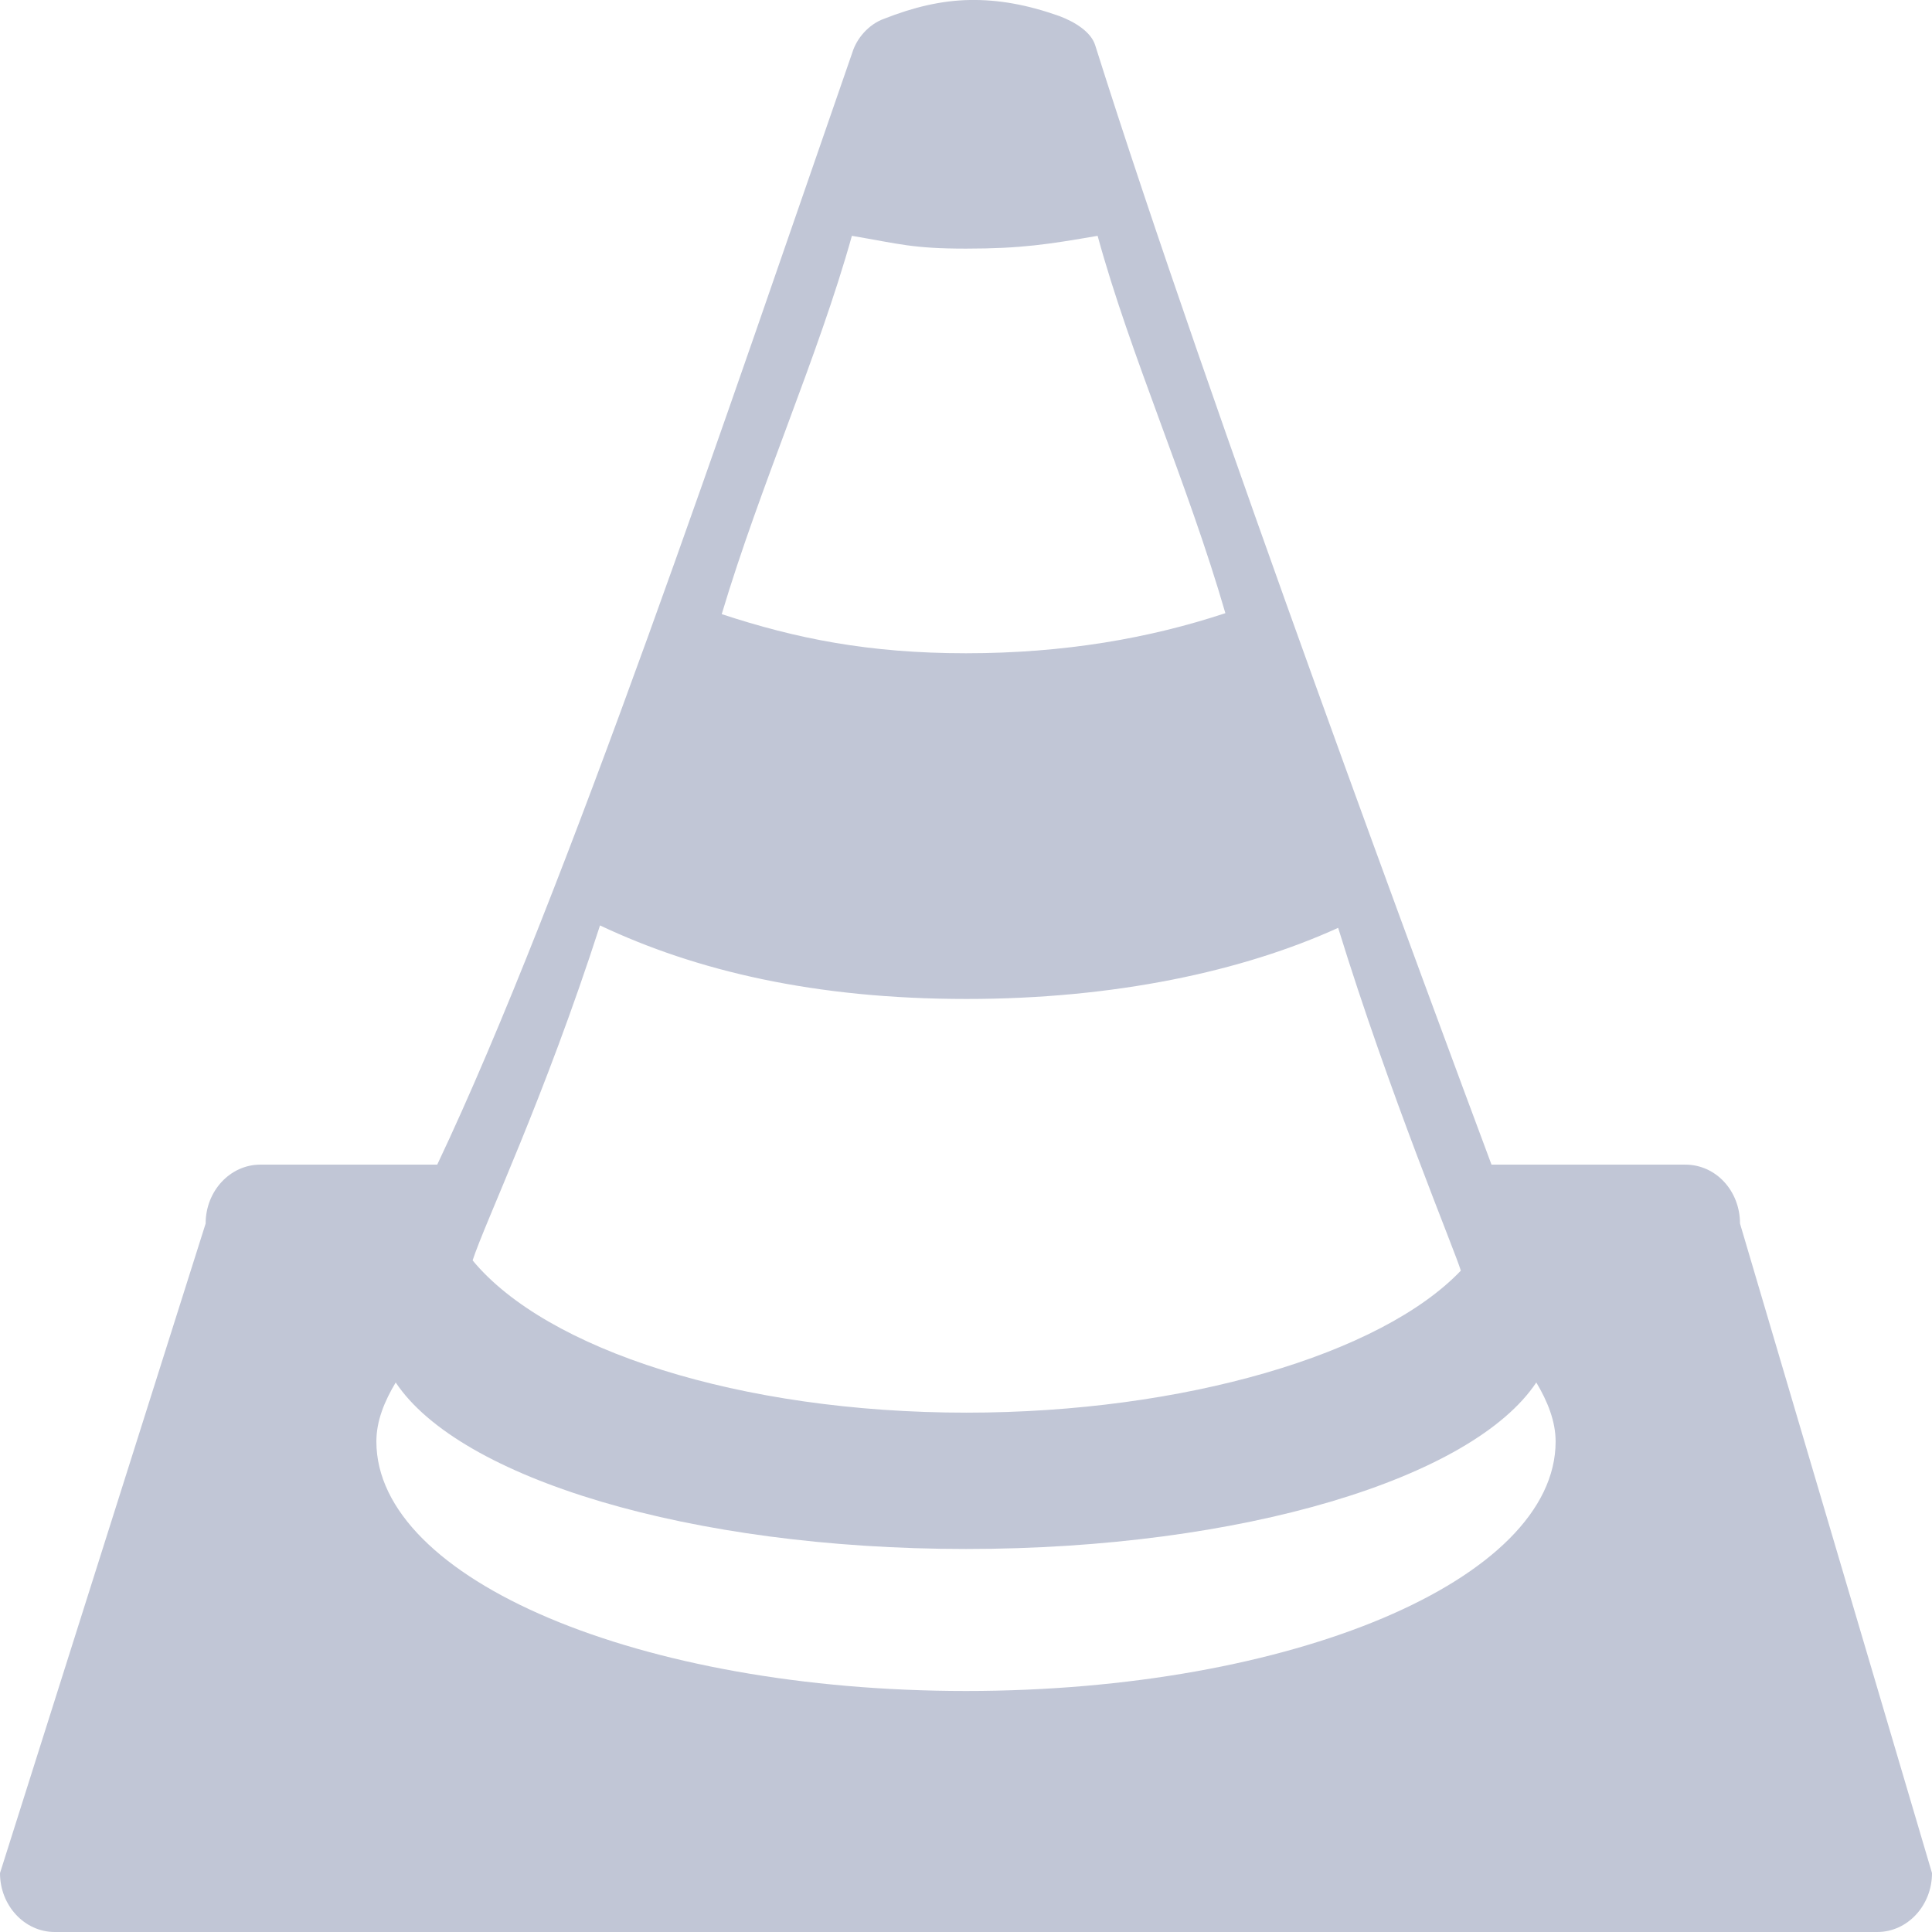 
<svg xmlns="http://www.w3.org/2000/svg" xmlns:xlink="http://www.w3.org/1999/xlink" width="16px" height="16px" viewBox="0 0 16 16" version="1.1">
<g id="surface1">
<path style=" stroke:none;fill-rule:nonzero;fill:#c1c6d6;fill-opacity:1;" d="M 8.031 0 C 7.797 0.004 7.566 0.059 7.32 0.156 C 7.191 0.203 7.094 0.32 7.059 0.434 C 6.059 3.312 4.691 7.387 3.621 9.645 L 2.156 9.645 C 1.906 9.645 1.703 9.863 1.703 10.133 L 0 15.512 C 0 15.781 0.203 16 0.453 16 L 15.547 16 C 15.797 16 16 15.781 16 15.512 L 14.41 10.133 C 14.41 9.863 14.211 9.645 13.957 9.645 L 12.352 9.645 C 11.902 8.438 10.008 3.348 9.07 0.375 C 9.035 0.262 8.898 0.18 8.773 0.133 C 8.508 0.039 8.27 -0.004 8.031 0 Z M 7.055 1.953 C 7.449 2.02 7.559 2.059 8 2.059 C 8.457 2.059 8.684 2.023 9.09 1.953 C 9.359 2.938 9.836 4 10.148 5.078 C 9.523 5.285 8.816 5.41 8 5.41 C 7.195 5.41 6.594 5.289 5.977 5.086 C 6.297 4.016 6.777 2.949 7.055 1.953 Z M 4.969 7.664 C 5.762 8.039 6.746 8.273 8.004 8.273 C 9.234 8.273 10.293 8.043 11.082 7.684 C 11.508 9.066 12.051 10.363 12.098 10.523 C 11.438 11.215 9.805 11.699 8.004 11.699 C 6.125 11.699 4.523 11.176 3.914 10.438 C 4.02 10.113 4.504 9.105 4.969 7.664 Z M 3.277 11.449 C 3.805 12.242 5.711 12.828 8 12.828 C 10.289 12.828 12.195 12.242 12.723 11.449 C 12.816 11.605 12.883 11.77 12.883 11.938 C 12.883 13.082 10.699 14.004 8 14.004 C 5.301 14.004 3.117 13.082 3.117 11.938 C 3.117 11.766 3.184 11.605 3.277 11.449 Z M 3.277 11.449 "/>
</g>
</svg>
